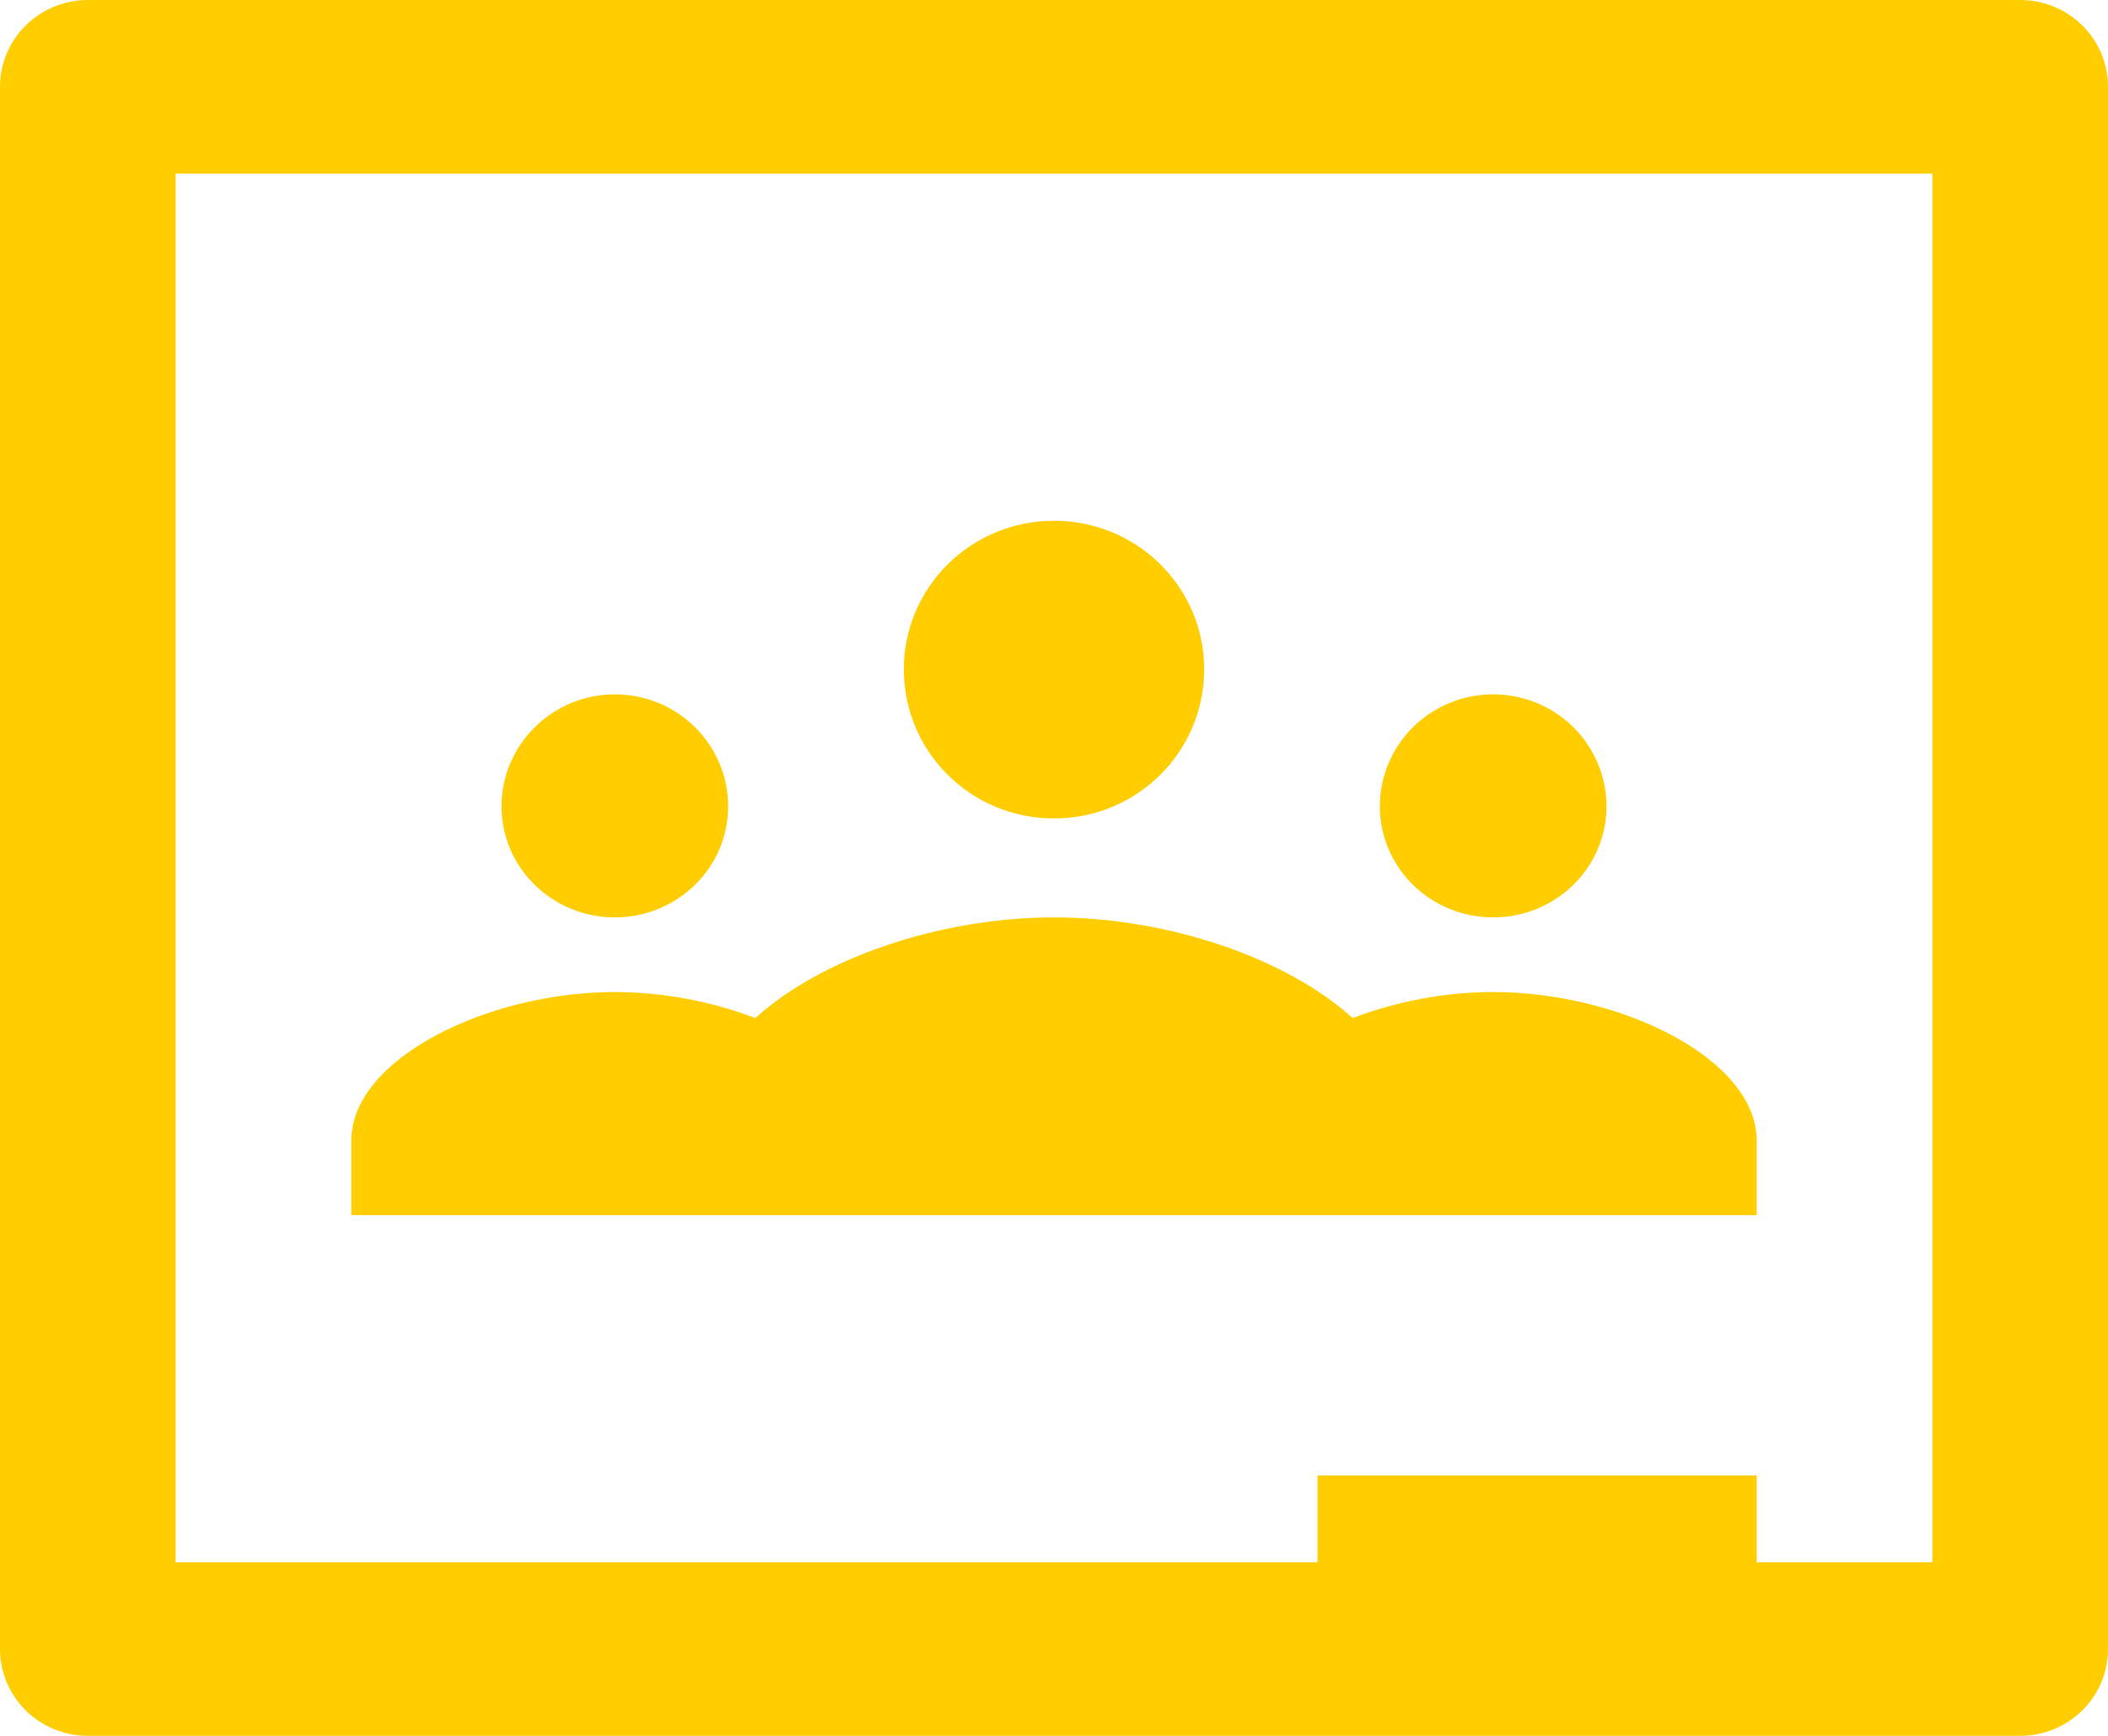 <svg width="34" height="28" viewBox="0 0 34 28" fill="none" xmlns="http://www.w3.org/2000/svg">
<path d="M32.583 0H1.417C1.041 0 0.681 0.147 0.415 0.41C0.149 0.673 0 1.029 0 1.4L0 26.6C0 26.971 0.149 27.327 0.415 27.59C0.681 27.852 1.041 28 1.417 28H32.583C32.959 28 33.319 27.852 33.585 27.59C33.851 27.327 34 26.971 34 26.6V1.4C34 1.029 33.851 0.673 33.585 0.41C33.319 0.147 32.959 0 32.583 0ZM31.167 25.2H28.333V23.8H21.25V25.2H2.833V2.8H31.167V25.2ZM14.578 10.794C14.578 10.159 14.833 9.55 15.287 9.101C15.741 8.652 16.358 8.4 17 8.4C18.346 8.4 19.422 9.478 19.422 10.794C19.422 12.124 18.346 13.202 17 13.202C15.654 13.202 14.578 12.124 14.578 10.794ZM8.089 13.006C8.089 12.012 8.911 11.2 9.917 11.2C10.401 11.2 10.866 11.39 11.209 11.729C11.552 12.068 11.744 12.527 11.744 13.006C11.744 14 10.922 14.798 9.917 14.798C8.911 14.798 8.089 14 8.089 13.006ZM22.256 13.006C22.256 12.527 22.448 12.068 22.791 11.729C23.134 11.39 23.599 11.2 24.083 11.2C24.568 11.2 25.033 11.39 25.376 11.729C25.718 12.068 25.911 12.527 25.911 13.006C25.911 14 25.089 14.798 24.083 14.798C23.078 14.798 22.256 14 22.256 13.006ZM28.333 18.396V19.6H5.667V18.396C5.667 17.08 7.862 16.002 9.917 16.002C10.696 16.002 11.489 16.156 12.183 16.422C13.246 15.456 15.158 14.798 17 14.798C18.842 14.798 20.754 15.456 21.817 16.422C22.511 16.156 23.304 16.002 24.083 16.002C26.137 16.002 28.333 17.08 28.333 18.396Z" fill="#FFCD00"/>
</svg>

